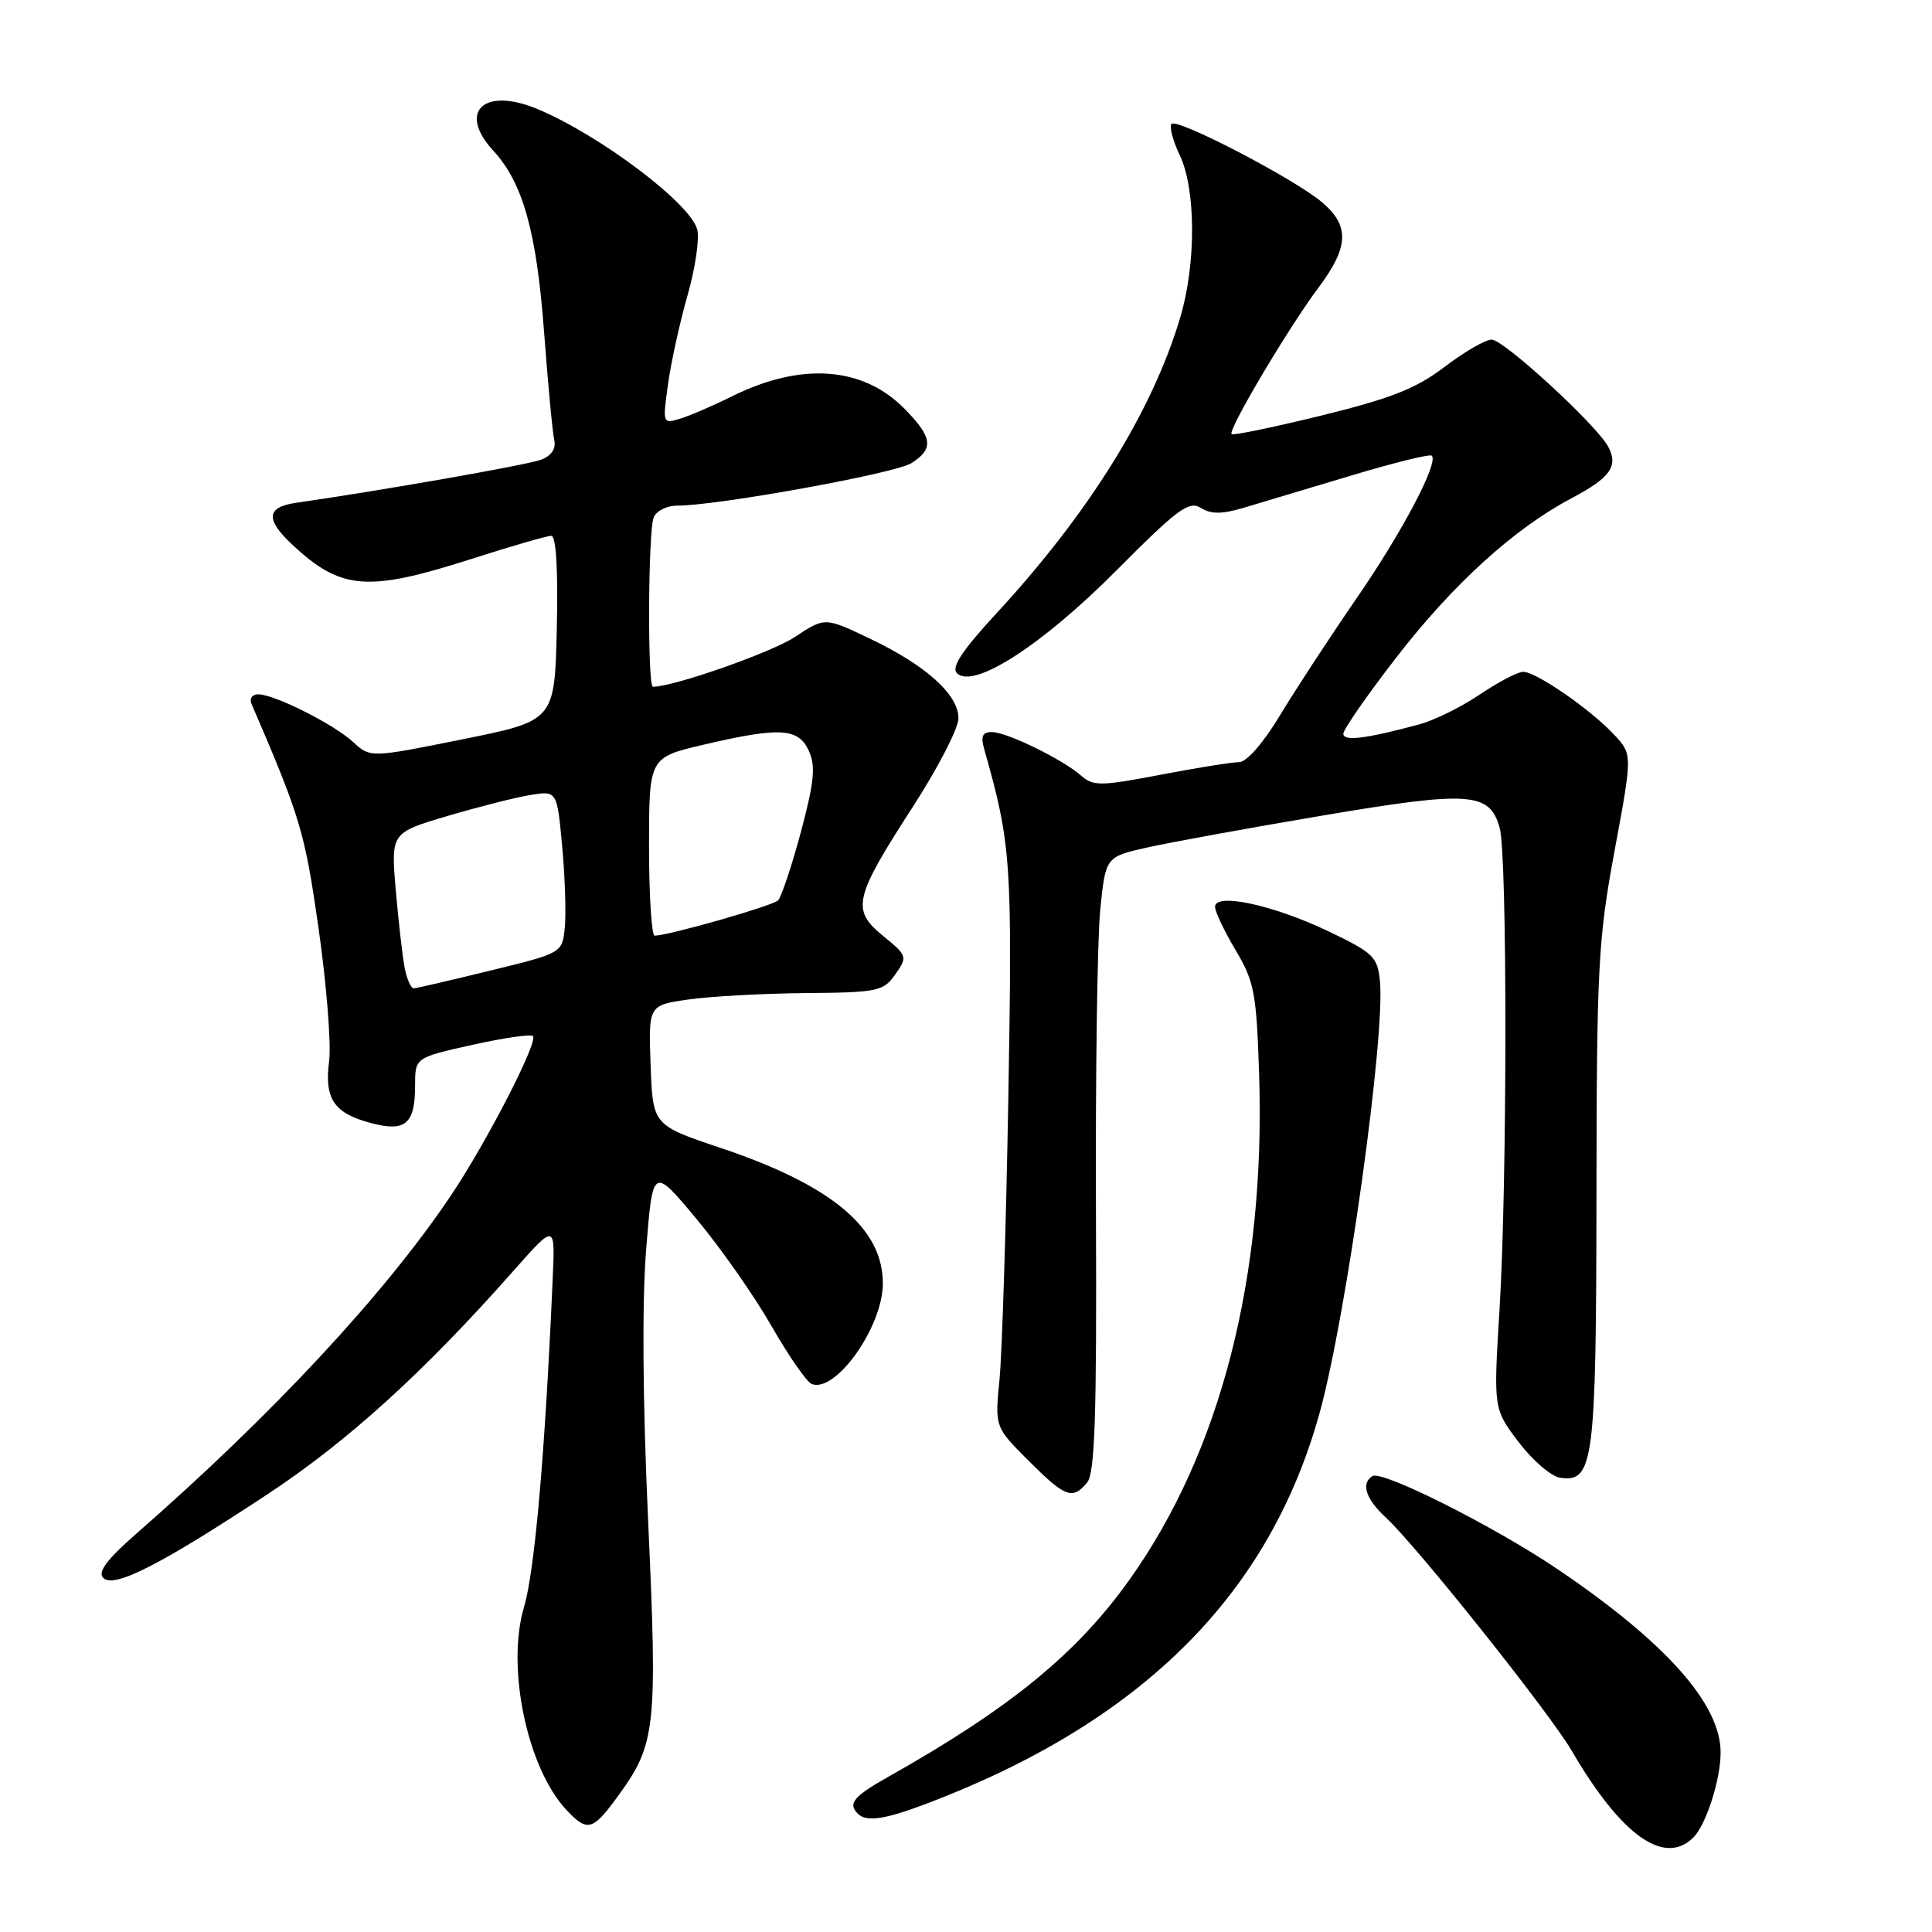 <?xml version="1.0" encoding="UTF-8" standalone="no"?>
<!DOCTYPE svg PUBLIC "-//W3C//DTD SVG 1.1//EN" "http://www.w3.org/Graphics/SVG/1.1/DTD/svg11.dtd" >
<svg xmlns="http://www.w3.org/2000/svg" xmlns:xlink="http://www.w3.org/1999/xlink" version="1.1" viewBox="0 0 256 256">
 <g >
 <path fill="currentColor"
d=" M 224.39 243.47 C 226.07 241.78 227.99 235.81 227.99 232.22 C 228.01 225.79 220.69 217.58 206.29 207.86 C 197.93 202.22 183.15 194.79 181.86 195.59 C 180.30 196.55 180.96 198.62 183.63 201.08 C 187.71 204.84 205.34 226.97 208.29 232.03 C 214.83 243.24 220.55 247.30 224.39 243.47 Z  M 81.98 237.86 C 86.90 231.07 87.13 228.93 85.88 201.50 C 85.16 185.66 85.06 172.48 85.62 165.53 C 86.50 154.57 86.50 154.57 92.30 161.53 C 95.50 165.37 99.96 171.74 102.23 175.71 C 104.50 179.68 106.90 183.13 107.56 183.39 C 110.73 184.60 116.92 175.89 116.98 170.15 C 117.05 162.77 110.24 157.05 95.50 152.11 C 86.50 149.09 86.50 149.09 86.21 141.15 C 85.92 133.20 85.92 133.20 91.21 132.44 C 94.12 132.02 101.10 131.64 106.73 131.59 C 116.34 131.51 117.06 131.35 118.64 129.10 C 120.27 126.77 120.23 126.64 117.01 124.01 C 112.77 120.55 113.13 119.01 121.01 106.82 C 124.30 101.73 127.00 96.49 127.00 95.18 C 127.00 92.04 122.71 88.17 115.30 84.64 C 109.30 81.77 109.30 81.77 105.33 84.40 C 102.22 86.46 89.27 91.00 86.51 91.00 C 85.79 91.00 85.87 70.49 86.61 68.58 C 86.94 67.71 88.35 67.00 89.74 67.00 C 95.07 67.00 118.61 62.73 120.75 61.38 C 123.76 59.47 123.59 57.98 119.90 54.21 C 114.37 48.56 106.21 47.95 97.00 52.51 C 94.53 53.74 91.44 55.07 90.14 55.47 C 87.81 56.19 87.79 56.14 88.51 50.94 C 88.91 48.05 90.07 42.76 91.09 39.18 C 92.12 35.60 92.70 31.66 92.39 30.43 C 91.53 26.98 79.52 17.92 71.22 14.45 C 64.13 11.48 60.60 14.78 65.35 19.95 C 69.29 24.23 71.09 30.65 72.09 43.96 C 72.61 50.86 73.21 57.31 73.44 58.30 C 73.70 59.47 73.07 60.40 71.67 60.92 C 69.85 61.61 50.78 64.96 39.25 66.62 C 35.28 67.19 35.13 68.82 38.75 72.19 C 45.18 78.19 48.69 78.47 62.35 74.10 C 67.67 72.39 72.48 71.00 73.04 71.00 C 73.69 71.00 73.96 75.42 73.78 83.25 C 73.50 95.50 73.50 95.50 61.29 97.96 C 49.08 100.42 49.08 100.42 46.79 98.32 C 44.20 95.94 36.35 92.00 34.21 92.00 C 33.42 92.00 33.03 92.56 33.32 93.25 C 39.82 108.33 40.38 110.21 42.21 122.99 C 43.27 130.42 43.90 138.35 43.61 140.61 C 42.96 145.61 44.24 147.51 49.16 148.81 C 53.71 150.03 55.00 148.93 55.00 143.87 C 55.00 140.14 55.00 140.14 62.55 138.46 C 66.71 137.53 70.34 137.00 70.62 137.29 C 71.35 138.02 64.43 151.46 59.69 158.50 C 50.92 171.53 36.05 187.50 18.03 203.25 C 14.15 206.65 12.91 208.31 13.68 209.08 C 15.10 210.50 21.22 207.38 35.47 197.98 C 46.11 190.96 56.22 181.77 68.10 168.32 C 73.56 162.15 73.56 162.15 73.24 169.32 C 72.23 192.49 70.86 208.16 69.44 212.92 C 67.06 220.90 69.83 234.22 75.04 239.81 C 77.84 242.81 78.54 242.61 81.98 237.86 Z  M 122.82 238.98 C 151.37 228.13 168.32 211.20 174.93 186.94 C 178.46 173.97 183.57 137.24 182.85 130.00 C 182.53 126.78 181.98 126.25 176.00 123.39 C 168.73 119.92 161.00 118.25 161.00 120.15 C 161.00 120.80 162.23 123.39 163.73 125.91 C 166.21 130.08 166.49 131.60 166.84 142.37 C 167.70 169.18 161.73 192.41 149.64 209.35 C 142.66 219.14 133.84 226.34 117.75 235.41 C 113.11 238.02 112.31 238.98 113.67 240.33 C 114.79 241.46 117.26 241.09 122.82 238.98 Z  M 144.06 196.43 C 145.08 195.19 145.33 187.58 145.22 161.18 C 145.14 142.65 145.40 124.36 145.79 120.52 C 146.50 113.54 146.50 113.54 152.00 112.30 C 155.03 111.62 165.50 109.71 175.27 108.06 C 194.81 104.76 197.39 104.95 198.72 109.71 C 199.74 113.37 199.72 156.88 198.69 173.60 C 197.89 186.69 197.89 186.69 201.24 191.10 C 203.08 193.52 205.55 195.64 206.73 195.81 C 211.16 196.45 211.50 193.84 211.54 158.50 C 211.57 128.14 211.76 124.48 213.94 112.73 C 216.31 99.96 216.31 99.96 213.90 97.37 C 210.79 94.02 203.51 88.99 201.82 89.02 C 201.09 89.03 198.52 90.38 196.09 92.02 C 193.67 93.66 190.05 95.45 188.04 95.99 C 180.93 97.90 178.00 98.26 178.00 97.22 C 178.00 96.66 181.15 92.12 185.01 87.13 C 192.52 77.41 200.65 70.02 208.25 66.01 C 213.39 63.30 214.48 61.76 213.09 59.18 C 211.55 56.30 199.25 45.00 197.66 45.00 C 196.83 45.00 194.03 46.62 191.43 48.60 C 187.67 51.47 184.37 52.78 175.14 55.05 C 168.77 56.61 163.39 57.73 163.19 57.52 C 162.67 57.00 170.74 43.40 174.71 38.11 C 178.75 32.71 178.86 29.90 175.15 26.78 C 171.44 23.66 156.03 15.64 155.24 16.42 C 154.91 16.75 155.40 18.61 156.32 20.55 C 158.47 25.06 158.51 34.94 156.39 42.06 C 152.70 54.47 144.31 67.98 132.00 81.31 C 127.48 86.21 126.02 88.42 126.80 89.20 C 128.97 91.37 138.06 85.51 147.90 75.62 C 156.03 67.44 157.54 66.32 159.11 67.30 C 160.46 68.14 161.90 68.14 164.71 67.31 C 166.80 66.69 173.17 64.77 178.88 63.06 C 184.59 61.34 189.47 60.13 189.72 60.38 C 190.65 61.32 185.81 70.50 179.72 79.33 C 176.24 84.38 171.70 91.31 169.63 94.75 C 167.40 98.45 165.17 101.00 164.18 100.99 C 163.25 100.99 158.57 101.74 153.76 102.66 C 145.86 104.17 144.86 104.19 143.26 102.78 C 140.79 100.61 133.40 97.00 131.42 97.00 C 130.18 97.00 129.93 97.57 130.41 99.25 C 133.99 111.87 134.15 114.20 133.61 145.47 C 133.31 162.54 132.78 179.33 132.44 182.79 C 131.82 189.08 131.82 189.08 136.28 193.54 C 141.16 198.42 142.11 198.78 144.06 196.43 Z  M 53.62 128.25 C 53.33 126.74 52.80 122.09 52.44 117.93 C 51.80 110.35 51.80 110.35 59.27 108.13 C 63.37 106.92 68.32 105.66 70.27 105.34 C 73.81 104.77 73.81 104.77 74.49 112.13 C 74.87 116.19 75.02 121.03 74.84 122.89 C 74.50 126.28 74.50 126.28 65.00 128.60 C 59.77 129.88 55.20 130.94 54.83 130.96 C 54.46 130.98 53.92 129.76 53.62 128.25 Z  M 86.00 112.18 C 86.00 100.37 86.00 100.37 93.25 98.67 C 103.36 96.31 105.79 96.45 107.18 99.50 C 108.10 101.51 107.89 103.61 106.12 110.25 C 104.90 114.78 103.54 118.86 103.09 119.31 C 102.37 120.03 88.71 123.94 86.75 123.98 C 86.34 123.99 86.00 118.68 86.00 112.18 Z "/>
</g>
</svg>